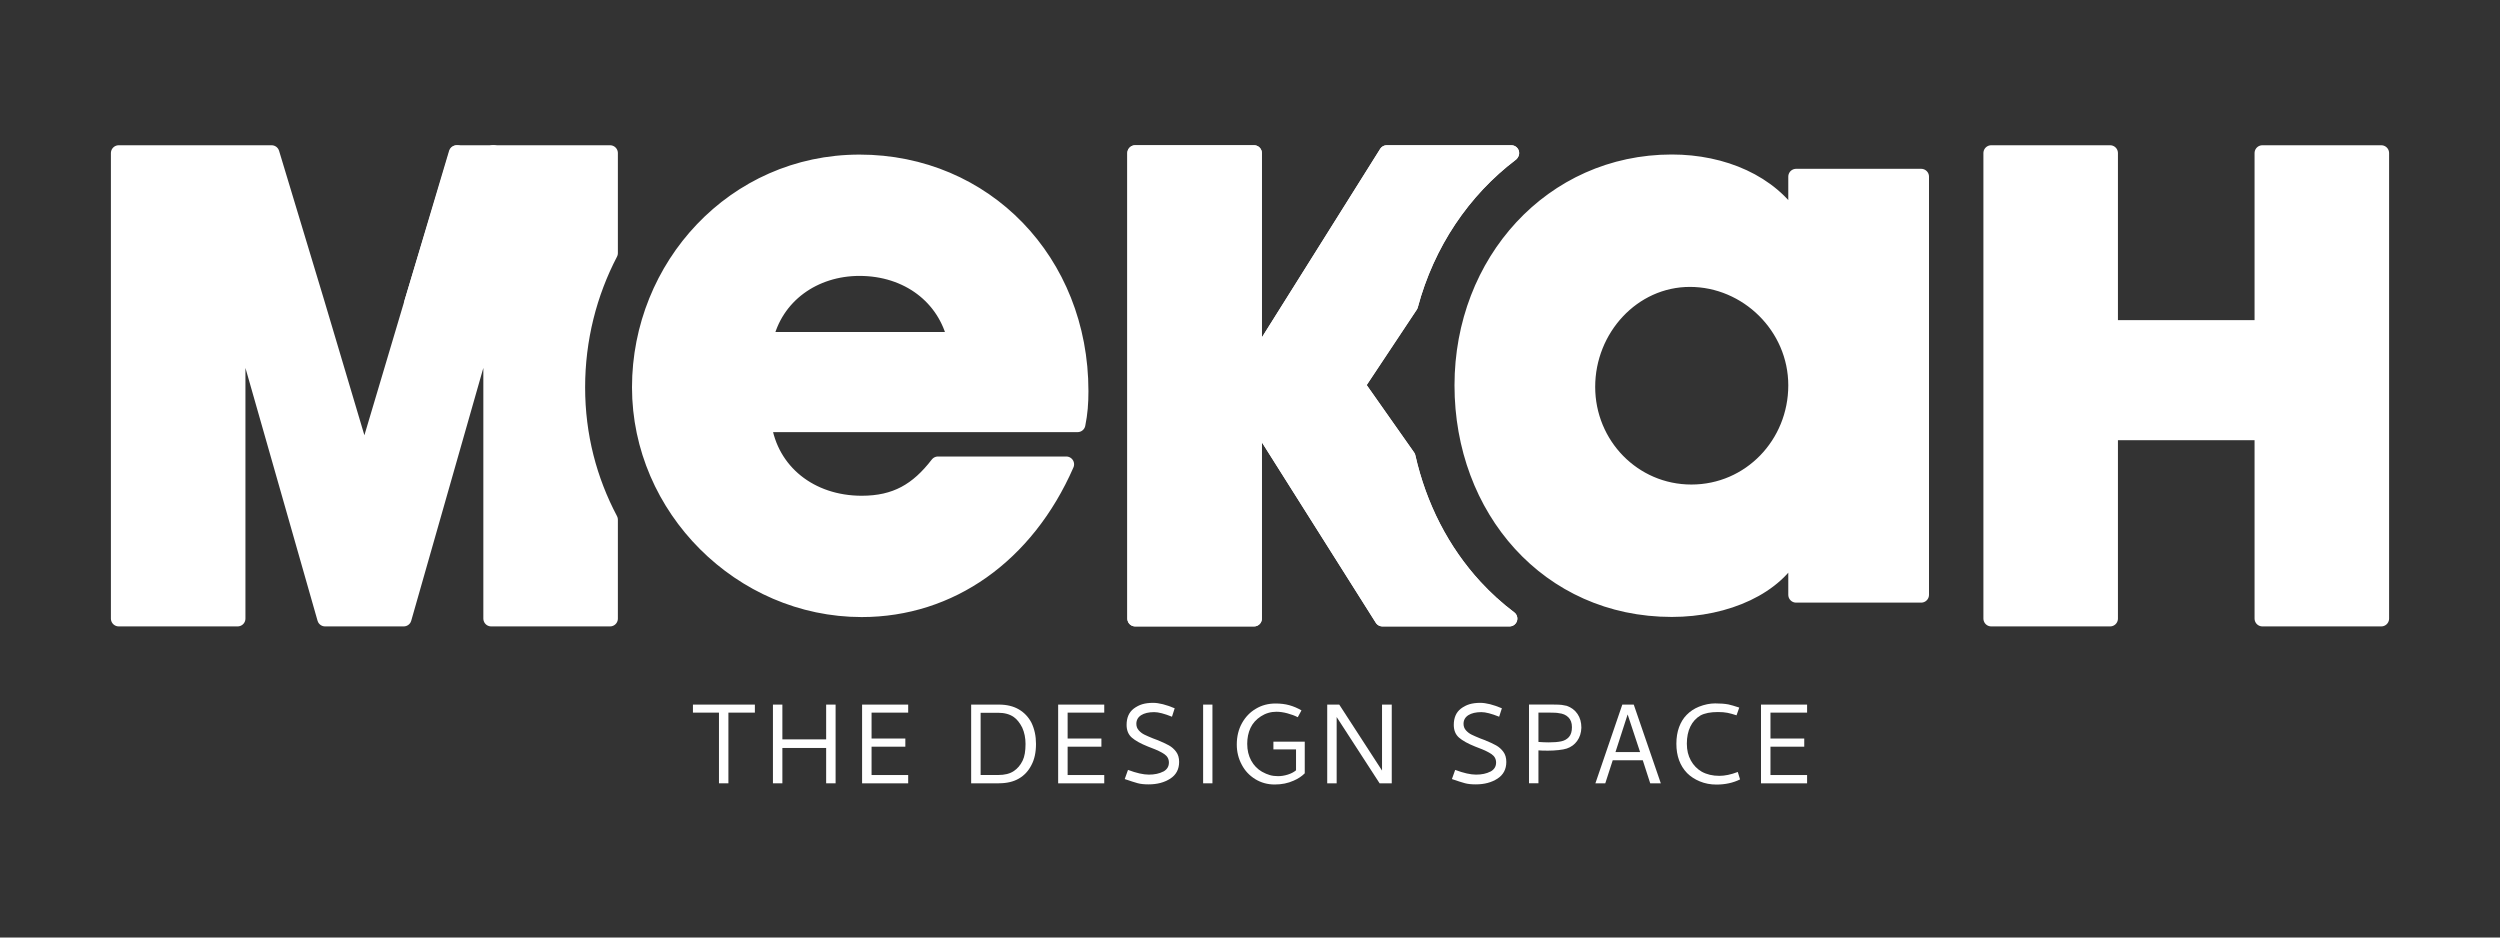 <?xml version="1.0" encoding="UTF-8"?><svg id="Layer_1" xmlns="http://www.w3.org/2000/svg" viewBox="0 0 800 300"><rect x="0" y="0" width="800" height="300" fill="#333333" stroke="none"/><defs><style>.cls-1{stroke:#fff;stroke-linecap:round;stroke-linejoin:round;stroke-width:5px;}.cls-1,.cls-2{fill:#fff;}</style></defs><path class="cls-2" d="M221.73,225.47h19.83v2.57h-8.47v22.62h-3.02v-22.62h-8.33v-2.57Z"/><path class="cls-2" d="M264.37,225.47h3.02v25.19h-3.02v-11.31h-14.01v11.31h-3.02v-25.19h3.02v11.13h14.01v-11.13Z"/><path class="cls-2" d="M275.87,250.66v-25.19h14.75v2.57h-11.72v8.29h10.81v2.61h-10.81v9.07h11.72v2.66h-14.75Z"/><path class="cls-2" d="M319.65,250.66h-8.88v-25.19h8.88c2.5,0,4.63.51,6.37,1.53,1.74,1.02,3.08,2.44,4.03,4.24.98,2.02,1.47,4.29,1.47,6.82,0,2.69-.49,4.95-1.47,6.78-.95,1.86-2.28,3.3-4.01,4.3-1.73,1.01-3.86,1.51-6.39,1.51ZM313.79,248h5.63c2.04,0,3.69-.4,4.92-1.21,1.24-.81,2.21-1.95,2.91-3.41.61-1.25.92-3.02.92-5.31,0-1.92-.35-3.66-1.05-5.22-.79-1.56-1.7-2.69-2.7-3.39-1.31-.92-2.98-1.37-4.99-1.37h-5.63v19.92Z"/><path class="cls-2" d="M338.61,250.66v-25.19h14.75v2.57h-11.72v8.29h10.81v2.61h-10.81v9.07h11.72v2.66h-14.75Z"/><path class="cls-2" d="M372.22,246.93c1.22-.66,1.83-1.63,1.83-2.91,0-1.13-.49-2.03-1.46-2.7-.98-.67-2.38-1.34-4.21-2.02l-1.05-.41c-2.29-.92-4-1.86-5.13-2.84-1.13-.98-1.69-2.34-1.69-4.08,0-2.29.75-4.01,2.24-5.18.88-.67,1.82-1.15,2.79-1.44.98-.29,2.12-.44,3.44-.44,1.86,0,4.17.58,6.92,1.74l-.87,2.7c-2.44-.98-4.34-1.47-5.68-1.47-1.77,0-3.17.33-4.19.98-1.02.66-1.53,1.58-1.53,2.77,0,.83.27,1.53.8,2.11s1.13,1.03,1.79,1.35,1.58.73,2.77,1.21c.49.21.93.38,1.33.5,1.59.64,2.83,1.21,3.73,1.72.9.5,1.67,1.18,2.31,2.04.64.86.96,1.94.96,3.25,0,2.35-.95,4.14-2.84,5.36-1.89,1.22-4.2,1.83-6.92,1.83-1.41,0-2.56-.12-3.48-.37s-2.31-.69-4.17-1.33l1.05-2.93c2.69,1.01,4.92,1.51,6.69,1.51s3.36-.33,4.58-.98Z"/><path class="cls-2" d="M385,225.47h2.98v25.19h-2.98v-25.19Z"/><path class="cls-2" d="M415.27,229.5c-.95-.49-2.05-.9-3.32-1.24-1.27-.34-2.44-.5-3.5-.5-1.8,0-3.46.49-4.97,1.47-1.51.98-2.62,2.21-3.32,3.71-.7,1.5-1.05,3.19-1.05,5.08,0,2.05.43,3.84,1.28,5.38s2,2.72,3.44,3.55c.88.49,1.72.85,2.52,1.08.79.23,1.68.34,2.66.34s2.04-.17,3.09-.5c1.05-.33,1.93-.79,2.63-1.37v-6.69h-7.24v-2.47h10.03v10.12c-.95.95-2.12,1.73-3.53,2.34-1.8.82-3.83,1.24-6.09,1.24s-4.37-.57-6.23-1.72c-1.86-1.15-3.3-2.68-4.3-4.6-1.07-1.98-1.6-4.14-1.6-6.46,0-2.59.56-4.88,1.67-6.87,1.11-1.98,2.59-3.51,4.42-4.58,1.86-1.13,3.97-1.69,6.32-1.69,1.62,0,3.09.18,4.42.55s2.62.92,3.87,1.65l-1.19,2.2Z"/><path class="cls-2" d="M424.71,225.47h3.85l13.69,21.11v-21.11h3.11v25.19h-3.89l-13.74-21.21v21.21h-3.02v-25.19Z"/><path class="cls-2" d="M476.92,246.93c1.22-.66,1.83-1.63,1.83-2.91,0-1.13-.49-2.03-1.46-2.7-.98-.67-2.38-1.34-4.21-2.02l-1.05-.41c-2.29-.92-4-1.86-5.13-2.84-1.13-.98-1.69-2.34-1.69-4.08,0-2.29.75-4.01,2.24-5.18.88-.67,1.82-1.15,2.79-1.44.98-.29,2.12-.44,3.44-.44,1.86,0,4.17.58,6.92,1.74l-.87,2.7c-2.44-.98-4.34-1.47-5.68-1.47-1.77,0-3.17.33-4.19.98-1.02.66-1.53,1.58-1.53,2.77,0,.83.27,1.53.8,2.11s1.13,1.03,1.79,1.35,1.58.73,2.77,1.21c.49.21.93.38,1.33.5,1.59.64,2.83,1.21,3.73,1.72.9.5,1.67,1.18,2.31,2.04.64.86.96,1.94.96,3.25,0,2.35-.95,4.14-2.84,5.36-1.89,1.22-4.2,1.83-6.92,1.83-1.41,0-2.56-.12-3.48-.37s-2.31-.69-4.17-1.33l1.05-2.93c2.69,1.01,4.92,1.51,6.69,1.51s3.36-.33,4.58-.98Z"/><path class="cls-2" d="M504.69,237.1c-.84,1.16-1.95,1.97-3.32,2.43-.64.21-1.53.38-2.66.5-1.13.12-2.26.18-3.39.18-1.28,0-2.29-.03-3.02-.09v10.53h-3.02v-25.19h7.92c1.19,0,2.05.04,2.59.11.53.08,1.06.18,1.58.3,1.47.52,2.61,1.38,3.43,2.59.83,1.21,1.24,2.68,1.24,4.42-.06,1.65-.51,3.05-1.35,4.21ZM499.54,237.24c1.04-.21,1.88-.68,2.52-1.4.64-.72.96-1.76.96-3.14s-.38-2.4-1.14-3.16c-.76-.76-1.79-1.21-3.07-1.33-.46-.12-1.53-.18-3.21-.18h-3.3v9.39c1.22.09,2.32.14,3.3.14,1.59,0,2.9-.11,3.94-.32Z"/><path class="cls-2" d="M531.46,250.66h-3.39l-2.38-7.37h-9.62l-2.38,7.37h-3.16l8.61-25.19h3.66l8.66,25.19ZM520.84,228.63l-3.89,12.04h7.88l-3.98-12.04Z"/><path class="cls-2" d="M556.56,226.43l-.87,2.47c-1.1-.37-2.07-.63-2.91-.8-.84-.17-1.86-.25-3.05-.25-2.38,0-4.24.37-5.59,1.1-1.4.83-2.48,2.01-3.23,3.55-.75,1.54-1.12,3.37-1.12,5.47s.43,3.84,1.28,5.38,2.02,2.74,3.48,3.59c1.62.89,3.5,1.33,5.63,1.33,1.77,0,3.74-.41,5.91-1.24l.73,2.38c-2.23,1.1-4.75,1.65-7.56,1.65-1.92,0-3.69-.34-5.31-1.01-1.62-.67-2.98-1.56-4.08-2.66-2.29-2.38-3.43-5.51-3.43-9.39,0-1.98.29-3.76.87-5.33.58-1.57,1.39-2.88,2.43-3.92,1.1-1.13,2.41-2,3.94-2.61,1.77-.7,3.5-1.05,5.18-1.05s3.11.11,4.21.32c.73.15,1.89.49,3.48,1.01Z"/><path class="cls-2" d="M563.52,250.66v-25.19h14.75v2.57h-11.72v8.29h10.81v2.61h-10.81v9.07h11.72v2.66h-14.75Z"/><path class="cls-1" d="M483.52,49.15l.11-.17h-39.86l-42.07,67.04h-.4V48.98h-38.05v148.97h38.05v-64.42h.4l40.67,64.42h40.68c-3.98-2.99-7.71-6.37-11.14-10.1-10.55-11.47-17.87-25.79-21.44-41.62l-16.16-22.97,16.97-25.55c5.33-19.91,16.81-36.86,32.24-48.56Z"/><path class="cls-1" d="M483.52,49.15l.11-.17h-39.86l-42.07,67.04h-.4V48.98h-38.05v148.97h38.05v-64.42h.4l40.67,64.42h40.68c-3.98-2.99-7.71-6.37-11.14-10.1-10.55-11.47-17.87-25.79-21.44-41.62l-16.16-22.97,16.97-25.55c5.33-19.91,16.81-36.86,32.24-48.56Z"/><path class="cls-1" d="M574.75,56.52v14.23h-.48c-7.71-12.3-22.9-18.81-39.3-18.81-38.34,0-67.03,31.83-67.03,71.37s27.49,71.61,67.03,71.61c17.6,0,33.52-7.23,39.3-19.04h.48v14.46h40.03V56.52h-40.03ZM541.24,157.55c-18.57,0-33.28-15.19-33.28-33.76s14.47-34.48,32.8-34.48,33.99,15.19,33.99,34-14.7,34.24-33.51,34.24Z"/><path class="cls-1" d="M723.96,197.95v-59.59h-48.72v59.59h-38.05V48.98h38.05v55.96h48.72v-55.96h38.05v148.97h-38.05Z"/><polygon class="cls-1" points="146.3 48.98 131.86 96.8 146.1 48.98 146.3 48.98"/><path class="cls-1" d="M195.22,80.99c-6.69,12.83-10.48,27.45-10.48,42.96s3.79,29.7,10.48,42.36v31.64h-38.05v-98.1l-27.98,98.1h-25.17l-27.98-98.1v98.1h-38.05V48.98h48.92l14.44,47.82,2.75,9.23,12.2,40.99h.61l12.04-40.44,2.91-9.78,14.44-47.82h48.92v32.01Z"/><path class="cls-1" d="M345.8,125.16c0-41.55-30.68-73.19-70.77-73.19s-70.29,33.33-70.29,71.98,32.37,71.01,71.01,71.01c28.26,0,52.66-17.15,65.46-46.38h-41.06c-6.52,8.46-13.53,12.56-24.4,12.56-16.42,0-29.22-10.14-31.4-25.36h100.48c.73-3.62.97-6.76.97-10.62ZM244.84,108.73c3.14-14.25,15.7-22.94,30.19-22.94,15.46,0,27.53,9.17,30.67,22.94h-60.86Z"/><polygon class="cls-1" points="157.87 48.93 157.87 48.99 157.81 48.99 157.87 48.93"/></svg>